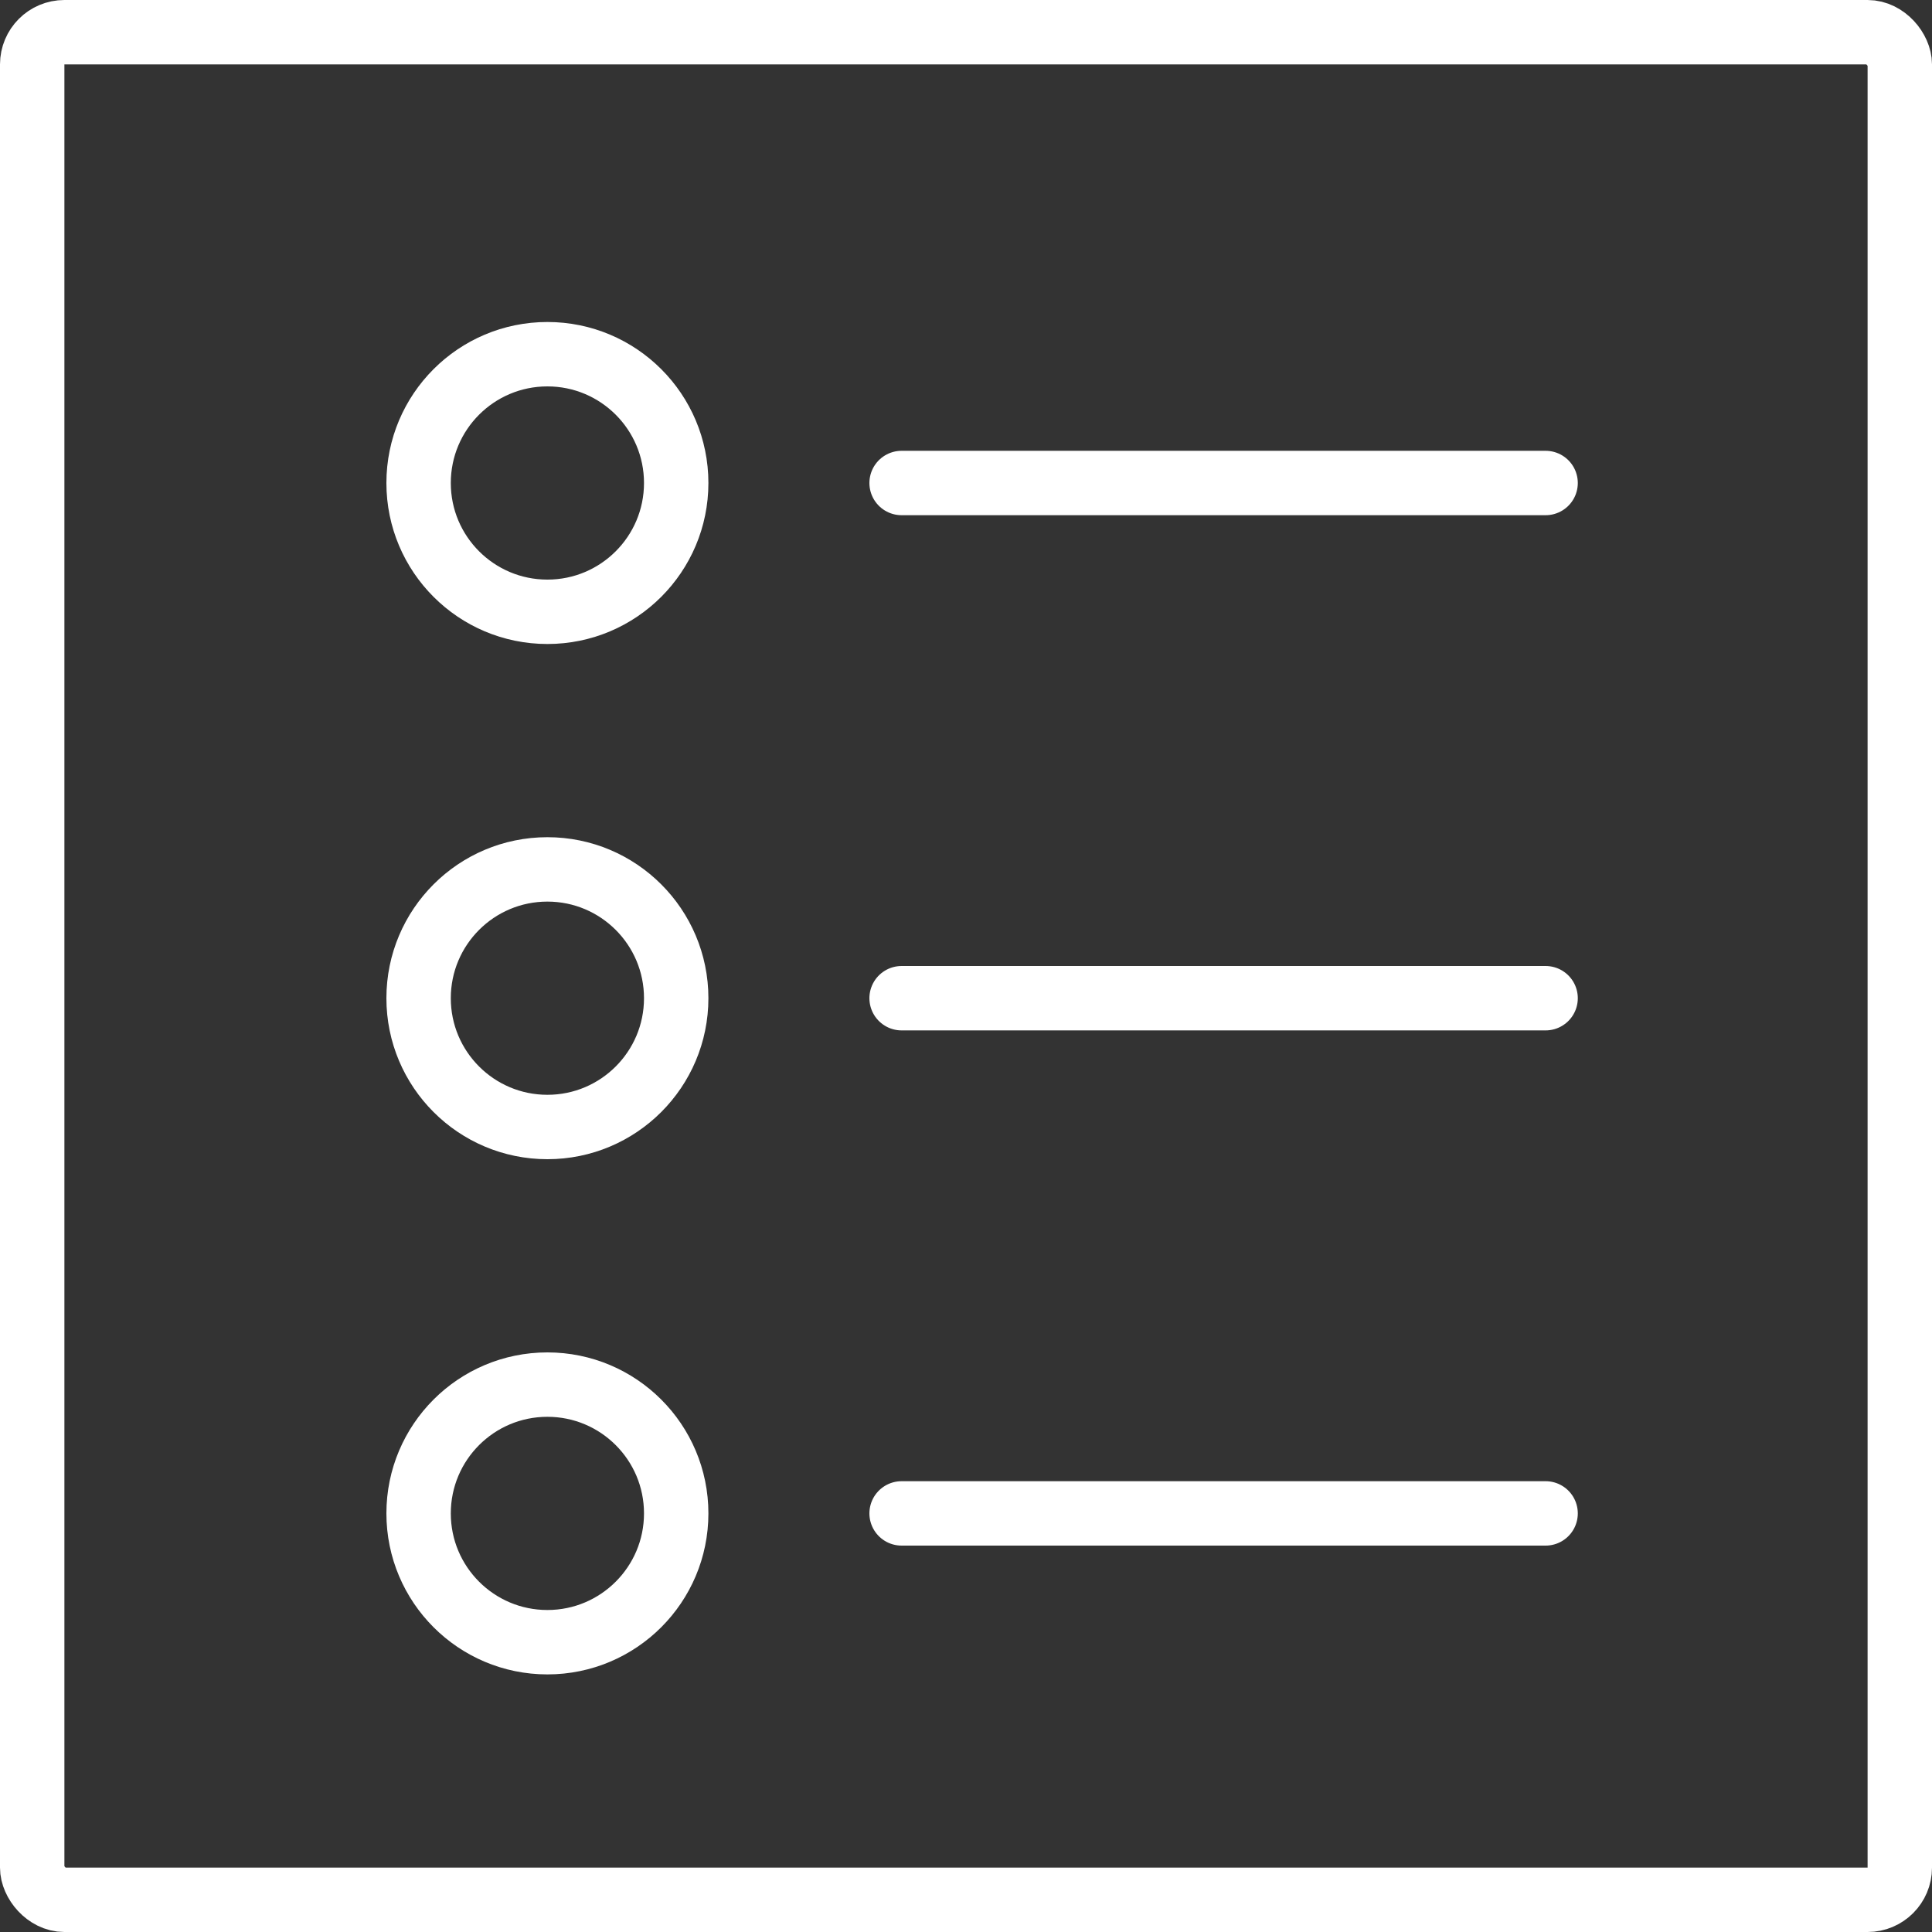 <svg id="그룹_164819" data-name="그룹 164819" xmlns="http://www.w3.org/2000/svg" width="30" height="30" viewBox="0 0 30 30">
  <rect x="0" y="0" width="30" height="30" fill="#333333" stroke="none"/>
  <g id="사각형_149573" data-name="사각형 149573" fill="none" stroke="#fff" stroke-width="1">
    <rect width="30" height="30" rx="1" stroke="none"/>
    <rect x="0.5" y="0.5" width="29" height="29" rx="0.5" fill="none"/>
  </g>
  <g id="그룹_164791" data-name="그룹 164791" transform="translate(6 5)">
    <line id="선_3495" data-name="선 3495" x2="10" transform="translate(8 2.5)" fill="none" stroke="#fff" stroke-linecap="round" stroke-width="1"/>
    <g id="타원_41" data-name="타원 41" fill="none" stroke="#fff" stroke-width="1">
      <circle cx="2.5" cy="2.5" r="2.5" stroke="none"/>
      <circle cx="2.5" cy="2.5" r="2" fill="none"/>
    </g>
    <line id="선_3495-2" data-name="선 3495" x2="10" transform="translate(8 10.5)" fill="none" stroke="#fff" stroke-linecap="round" stroke-width="1"/>
    <g id="타원_41-2" data-name="타원 41" transform="translate(0 8)" fill="none" stroke="#fff" stroke-width="1">
      <circle cx="2.5" cy="2.5" r="2.5" stroke="none"/>
      <circle cx="2.5" cy="2.5" r="2" fill="none"/>
    </g>
    <line id="선_3495-3" data-name="선 3495" x2="10" transform="translate(8 18.5)" fill="none" stroke="#fff" stroke-linecap="round" stroke-width="1"/>
    <g id="타원_41-3" data-name="타원 41" transform="translate(0 16)" fill="none" stroke="#fff" stroke-width="1">
      <circle cx="2.5" cy="2.5" r="2.5" stroke="none"/>
      <circle cx="2.5" cy="2.5" r="2" fill="none"/>
    </g>
  </g>
</svg>
